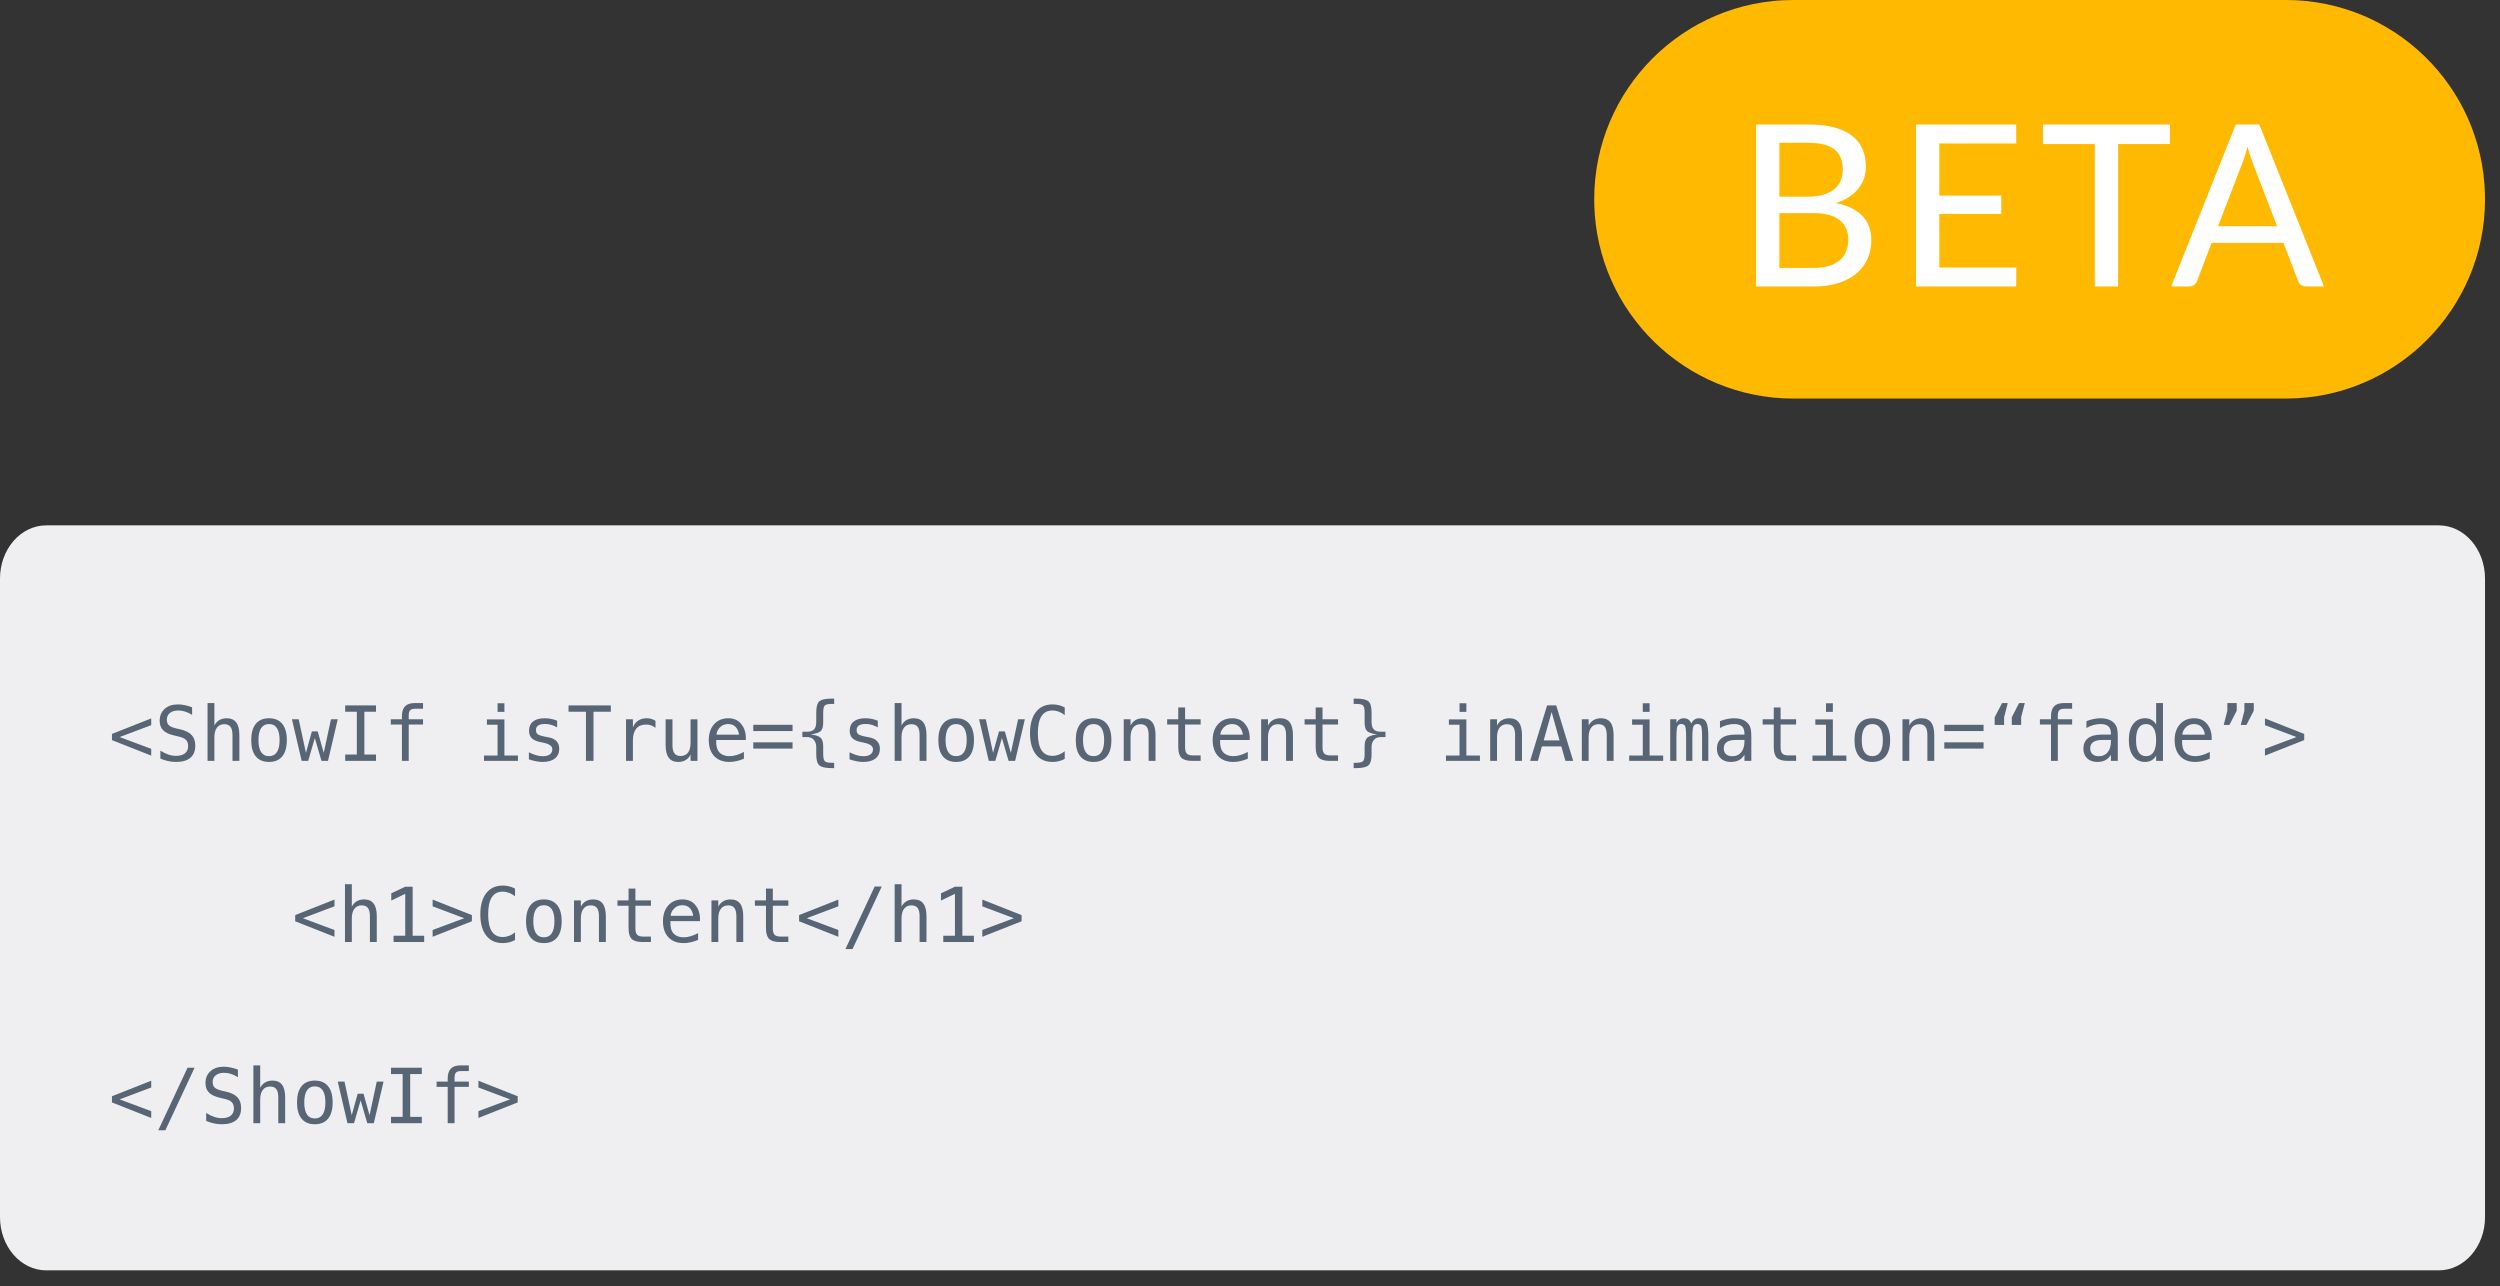 <?xml version="1.0" encoding="UTF-8"?>
<svg width="138px" height="71px" viewBox="0 0 138 71" version="1.1" xmlns="http://www.w3.org/2000/svg" xmlns:xlink="http://www.w3.org/1999/xlink">
    <rect x="0" y="0" width="138" height="71" fill="#333333" stroke="none"/>
    <title>showIf</title>
    <g id="pages" stroke="none" stroke-width="1" fill="none" fill-rule="evenodd">
        <g id="showIf" fill-rule="nonzero">
            <path d="M134.619,29 C136.029,29 137.173,30.315 137.173,31.937 L137.173,67.187 C137.173,68.809 136.029,70.124 134.619,70.124 L2.554,70.124 C1.143,70.124 0,68.809 0,67.187 L0,31.937 C0,30.315 1.143,29 2.554,29 L134.619,29 Z" id="Path" fill="#EFEFF2"></path>
            <g id="Group-5-Copy" transform="translate(88, 0)">
                <path d="M0,11 C0,4.925 4.928,0 10.991,0 L38.182,0 C44.152,0 49.011,4.763 49.169,10.702 L49.173,11 C49.173,17.075 44.244,22 38.182,22 L10.991,22 C5.02,22 0.162,17.237 0.004,11.298 L0,11 Z" id="Path" fill="#FFB900"></path>
                <path d="M8.938,15.812 L12.133,15.812 C12.635,15.812 13.082,15.75 13.475,15.626 C13.867,15.501 14.198,15.327 14.468,15.102 C14.738,14.878 14.944,14.609 15.085,14.296 C15.226,13.982 15.297,13.635 15.297,13.253 C15.297,12.705 15.131,12.259 14.801,11.917 C14.471,11.574 13.984,11.339 13.341,11.21 C13.619,11.123 13.862,11.01 14.07,10.87 C14.277,10.731 14.449,10.576 14.586,10.403 C14.724,10.231 14.826,10.044 14.895,9.843 C14.963,9.641 14.998,9.433 14.998,9.217 C14.998,8.856 14.936,8.53 14.814,8.239 C14.691,7.948 14.501,7.702 14.244,7.501 C13.987,7.3 13.658,7.145 13.26,7.037 C12.861,6.929 12.384,6.875 11.827,6.875 L8.938,6.875 L8.938,15.812 Z M10.221,11.764 L12.114,11.764 C12.757,11.764 13.237,11.895 13.553,12.157 C13.868,12.418 14.026,12.773 14.026,13.222 C14.026,13.45 13.99,13.66 13.917,13.851 C13.844,14.042 13.731,14.207 13.578,14.346 C13.424,14.485 13.227,14.594 12.986,14.673 C12.745,14.752 12.454,14.791 12.114,14.791 L10.221,14.791 L10.221,11.764 Z M10.221,10.855 L10.221,7.884 L11.827,7.884 C12.471,7.884 12.947,8.003 13.257,8.242 C13.566,8.481 13.721,8.858 13.721,9.373 C13.721,9.597 13.681,9.8 13.602,9.983 C13.524,10.166 13.404,10.321 13.244,10.45 C13.084,10.579 12.882,10.678 12.637,10.749 C12.392,10.82 12.104,10.855 11.771,10.855 L10.221,10.855 Z M23.294,6.875 L17.763,6.875 L17.763,15.812 L23.294,15.812 L23.3,14.766 L19.052,14.766 L19.052,11.808 L22.471,11.808 L22.471,10.799 L19.052,10.799 L19.052,7.921 L23.294,7.921 L23.294,6.875 Z M31.776,6.875 L24.77,6.875 L24.77,7.952 L27.635,7.952 L27.635,15.812 L28.918,15.812 L28.918,7.952 L31.776,7.952 L31.776,6.875 Z M40.284,15.812 L36.715,6.875 L35.414,6.875 L31.851,15.812 L32.848,15.812 C32.956,15.812 33.048,15.781 33.125,15.719 C33.202,15.657 33.252,15.586 33.277,15.507 L34.081,13.408 L38.048,13.408 L38.852,15.507 C38.889,15.599 38.943,15.672 39.014,15.728 C39.084,15.784 39.176,15.812 39.288,15.812 L40.284,15.812 Z M37.693,12.487 L34.436,12.487 L35.787,8.974 C35.833,8.862 35.879,8.731 35.924,8.582 L36.061,8.096 L36.061,8.096 C36.107,8.27 36.154,8.431 36.202,8.578 L36.249,8.72 L36.249,8.72 L37.693,12.487 Z" id="BETA" fill="#FFFFFF"></path>
            </g>
            <path d="M8.348,41.711 L8.348,41.336 L6.605,40.685 L8.348,40.029 L8.348,39.656 L6.18,40.513 L6.18,40.854 L8.348,41.711 Z M9.722,42.059 C10.067,42.059 10.329,41.983 10.51,41.83 C10.69,41.677 10.78,41.454 10.78,41.163 C10.78,40.916 10.715,40.72 10.583,40.577 C10.452,40.433 10.243,40.328 9.956,40.261 L9.956,40.261 L9.739,40.212 C9.535,40.164 9.396,40.104 9.321,40.033 C9.247,39.962 9.209,39.859 9.209,39.724 C9.209,39.569 9.266,39.446 9.38,39.356 C9.493,39.265 9.648,39.219 9.843,39.219 C9.972,39.219 10.099,39.24 10.226,39.281 C10.352,39.322 10.478,39.383 10.604,39.463 L10.604,39.463 L10.604,39.043 C10.46,38.989 10.324,38.949 10.194,38.923 C10.064,38.896 9.94,38.883 9.823,38.883 C9.518,38.883 9.273,38.965 9.09,39.13 C8.906,39.295 8.814,39.514 8.814,39.787 C8.814,40.006 8.878,40.18 9.006,40.31 C9.135,40.44 9.341,40.537 9.626,40.601 L9.626,40.601 L9.847,40.653 C10.046,40.696 10.185,40.759 10.265,40.839 C10.345,40.92 10.385,41.037 10.385,41.19 C10.385,41.358 10.326,41.489 10.21,41.583 C10.094,41.676 9.931,41.723 9.722,41.723 C9.58,41.723 9.439,41.7 9.299,41.653 C9.159,41.607 9.01,41.534 8.853,41.434 L8.853,41.434 L8.853,41.875 C8.999,41.936 9.145,41.983 9.289,42.013 C9.434,42.044 9.579,42.059 9.722,42.059 Z M11.834,42 L11.834,40.702 C11.834,40.468 11.882,40.289 11.977,40.164 C12.072,40.038 12.208,39.976 12.384,39.976 C12.539,39.976 12.652,40.024 12.725,40.121 C12.797,40.219 12.833,40.37 12.833,40.577 L12.833,40.577 L12.833,42 L13.213,42 L13.213,40.577 C13.213,40.265 13.155,40.032 13.039,39.878 C12.924,39.725 12.749,39.648 12.515,39.648 C12.358,39.648 12.222,39.682 12.107,39.749 C11.992,39.817 11.901,39.916 11.834,40.048 L11.834,40.048 L11.834,38.809 L11.457,38.809 L11.457,42 L11.834,42 Z M14.849,42.059 C15.169,42.059 15.413,41.957 15.581,41.751 C15.749,41.545 15.833,41.246 15.833,40.854 C15.833,40.463 15.749,40.164 15.58,39.957 C15.411,39.751 15.168,39.648 14.849,39.648 C14.531,39.648 14.287,39.751 14.119,39.957 C13.951,40.164 13.867,40.463 13.867,40.854 C13.867,41.246 13.951,41.545 14.119,41.751 C14.287,41.957 14.531,42.059 14.849,42.059 Z M14.849,41.74 C14.658,41.74 14.513,41.665 14.414,41.515 C14.316,41.365 14.267,41.145 14.267,40.854 C14.267,40.561 14.316,40.34 14.414,40.191 C14.513,40.042 14.658,39.968 14.849,39.968 C15.042,39.968 15.188,40.042 15.286,40.191 C15.384,40.34 15.434,40.561 15.434,40.854 C15.434,41.145 15.384,41.365 15.286,41.515 C15.188,41.665 15.042,41.74 14.849,41.74 Z M17.013,42 L17.378,40.741 L17.745,42 L18.106,42 L18.643,39.703 L18.27,39.703 L17.87,41.559 L17.538,40.374 L17.216,40.374 L16.888,41.559 L16.488,39.703 L16.114,39.703 L16.652,42 L17.013,42 Z M20.755,42 L20.755,41.651 L20.113,41.651 L20.113,39.287 L20.755,39.287 L20.755,38.938 L19.055,38.938 L19.055,39.287 L19.697,39.287 L19.697,41.651 L19.055,41.651 L19.055,42 L20.755,42 Z M22.562,42 L22.562,39.996 L23.352,39.996 L23.352,39.703 L22.562,39.703 L22.562,39.5 C22.562,39.359 22.588,39.261 22.641,39.206 C22.694,39.15 22.788,39.123 22.923,39.123 L22.923,39.123 L23.352,39.123 L23.352,38.809 L22.898,38.809 C22.654,38.809 22.474,38.868 22.358,38.987 C22.243,39.106 22.185,39.292 22.185,39.543 L22.185,39.543 L22.185,39.703 L21.572,39.703 L21.572,39.996 L22.185,39.996 L22.185,42 L22.562,42 Z M27.843,39.295 L27.843,38.819 L27.466,38.819 L27.466,39.295 L27.843,39.295 Z M28.591,42 L28.591,41.707 L27.843,41.707 L27.843,39.711 L26.877,39.711 L26.877,40.005 L27.466,40.005 L27.466,41.707 L26.717,41.707 L26.717,42 L28.591,42 Z M29.955,42.059 C30.242,42.059 30.467,41.996 30.628,41.868 C30.789,41.74 30.87,41.562 30.87,41.336 C30.87,41.165 30.822,41.026 30.725,40.919 C30.629,40.813 30.487,40.742 30.3,40.706 L30.3,40.706 L30.148,40.677 C29.898,40.629 29.741,40.58 29.678,40.53 C29.615,40.479 29.584,40.402 29.584,40.3 C29.584,40.186 29.626,40.102 29.71,40.047 C29.794,39.991 29.922,39.964 30.093,39.964 C30.206,39.964 30.317,39.979 30.427,40.011 C30.536,40.042 30.645,40.089 30.753,40.152 L30.753,40.152 L30.753,39.783 C30.644,39.738 30.532,39.704 30.419,39.682 C30.305,39.659 30.187,39.648 30.064,39.648 C29.788,39.648 29.575,39.708 29.426,39.827 C29.277,39.947 29.203,40.117 29.203,40.337 C29.203,40.51 29.252,40.648 29.352,40.748 C29.452,40.848 29.611,40.92 29.828,40.962 L29.828,40.962 L29.97,40.991 L29.986,40.995 C30.321,41.062 30.488,41.183 30.488,41.358 C30.488,41.48 30.443,41.574 30.351,41.642 C30.259,41.71 30.13,41.744 29.963,41.744 C29.849,41.744 29.727,41.726 29.598,41.689 C29.47,41.653 29.335,41.599 29.194,41.526 L29.194,41.526 L29.194,41.916 C29.339,41.964 29.474,42 29.598,42.024 C29.723,42.048 29.842,42.059 29.955,42.059 Z M32.761,42 L32.761,39.287 L33.718,39.287 L33.718,38.938 L31.383,38.938 L31.383,39.287 L32.344,39.287 L32.344,42 L32.761,42 Z M34.937,42 L34.937,40.858 C34.937,40.579 34.999,40.366 35.123,40.218 C35.248,40.07 35.427,39.996 35.663,39.996 C35.762,39.996 35.854,40.011 35.937,40.039 C36.021,40.068 36.103,40.114 36.183,40.177 L36.183,40.177 L36.183,39.791 C36.11,39.742 36.032,39.706 35.952,39.683 C35.871,39.659 35.784,39.648 35.691,39.648 C35.512,39.648 35.357,39.691 35.227,39.778 C35.096,39.865 34.999,39.99 34.937,40.152 L34.937,40.152 L34.937,39.703 L34.557,39.703 L34.557,42 L34.937,42 Z M37.441,42.059 C37.595,42.059 37.73,42.025 37.846,41.957 C37.961,41.889 38.052,41.788 38.119,41.655 L38.119,41.655 L38.119,42 L38.499,42 L38.499,39.707 L38.119,39.707 L38.119,41.005 C38.119,41.239 38.072,41.419 37.978,41.544 C37.883,41.669 37.747,41.731 37.57,41.731 C37.417,41.731 37.303,41.683 37.23,41.586 C37.157,41.489 37.121,41.337 37.121,41.13 L37.121,41.13 L37.121,39.707 L36.743,39.707 L36.743,41.13 C36.743,41.442 36.801,41.675 36.916,41.829 C37.03,41.983 37.205,42.059 37.441,42.059 Z M40.262,42.059 C40.387,42.059 40.516,42.045 40.649,42.015 C40.782,41.986 40.921,41.942 41.064,41.883 L41.064,41.883 L41.064,41.508 C40.915,41.586 40.775,41.644 40.644,41.682 C40.513,41.72 40.387,41.74 40.267,41.74 C40.029,41.74 39.844,41.671 39.714,41.534 C39.583,41.398 39.523,41.173 39.534,40.86 L39.534,40.847 L41.169,40.847 L41.169,40.663 C41.158,40.383 41.068,40.143 40.899,39.945 C40.73,39.747 40.5,39.648 40.207,39.648 C39.879,39.648 39.616,39.757 39.42,39.976 C39.223,40.195 39.124,40.487 39.124,40.854 C39.124,41.23 39.225,41.525 39.426,41.739 C39.627,41.952 39.906,42.059 40.262,42.059 Z M39.549,40.554 C39.56,40.404 39.624,40.268 39.742,40.148 C39.859,40.028 40.009,39.968 40.191,39.968 C40.377,39.968 40.519,40.025 40.618,40.141 C40.717,40.256 40.775,40.394 40.792,40.552 L40.792,40.552 L39.549,40.554 Z M43.749,40.355 L43.749,40.009 L41.581,40.009 L41.581,40.355 L43.749,40.355 Z M43.749,41.321 L43.749,40.975 L41.581,40.975 L41.581,41.321 L43.749,41.321 Z M46.046,42.4 L46.046,42.105 L45.902,42.105 C45.711,42.105 45.586,42.075 45.528,42.016 C45.47,41.958 45.441,41.83 45.441,41.635 L45.441,41.635 L45.441,41.206 C45.441,40.973 45.391,40.811 45.293,40.721 C45.195,40.632 45.013,40.571 44.747,40.54 C45.021,40.503 45.205,40.443 45.299,40.36 C45.393,40.278 45.441,40.116 45.441,39.875 L45.441,39.875 L45.441,39.326 C45.441,39.132 45.47,39.005 45.528,38.945 C45.586,38.886 45.711,38.856 45.902,38.856 L45.902,38.856 L46.046,38.856 L46.046,38.563 L45.914,38.563 C45.574,38.563 45.346,38.613 45.23,38.714 C45.115,38.814 45.057,39.015 45.057,39.318 L45.057,39.318 L45.057,39.851 C45.057,40.029 45.019,40.163 44.943,40.255 C44.867,40.346 44.733,40.392 44.54,40.392 L44.54,40.392 L44.29,40.392 L44.29,40.685 L44.54,40.685 C44.717,40.685 44.847,40.739 44.931,40.847 C45.015,40.955 45.057,41.084 45.057,41.233 L45.057,41.233 L45.057,41.643 C45.057,41.945 45.115,42.147 45.23,42.248 C45.346,42.349 45.574,42.4 45.914,42.4 L45.914,42.4 L46.046,42.4 Z M47.655,42.059 C47.943,42.059 48.167,41.996 48.328,41.868 C48.489,41.74 48.57,41.562 48.57,41.336 C48.57,41.165 48.522,41.026 48.426,40.919 C48.329,40.813 48.187,40.742 48,40.706 L48,40.706 L47.848,40.677 C47.598,40.629 47.442,40.58 47.379,40.53 C47.316,40.479 47.284,40.402 47.284,40.3 C47.284,40.186 47.326,40.102 47.41,40.047 C47.494,39.991 47.622,39.964 47.793,39.964 C47.906,39.964 48.018,39.979 48.127,40.011 C48.237,40.042 48.345,40.089 48.453,40.152 L48.453,40.152 L48.453,39.783 C48.344,39.738 48.232,39.704 48.119,39.682 C48.005,39.659 47.887,39.648 47.764,39.648 C47.488,39.648 47.275,39.708 47.126,39.827 C46.977,39.947 46.903,40.117 46.903,40.337 C46.903,40.51 46.953,40.648 47.053,40.748 C47.152,40.848 47.311,40.92 47.528,40.962 L47.528,40.962 L47.67,40.991 L47.686,40.995 C48.021,41.062 48.189,41.183 48.189,41.358 C48.189,41.48 48.143,41.574 48.051,41.642 C47.96,41.71 47.83,41.744 47.664,41.744 C47.549,41.744 47.427,41.726 47.299,41.689 C47.17,41.653 47.035,41.599 46.895,41.526 L46.895,41.526 L46.895,41.916 C47.04,41.964 47.174,42 47.299,42.024 C47.423,42.048 47.542,42.059 47.655,42.059 Z M49.764,42 L49.764,40.702 C49.764,40.468 49.811,40.289 49.906,40.164 C50.001,40.038 50.137,39.976 50.313,39.976 C50.468,39.976 50.581,40.024 50.654,40.121 C50.726,40.219 50.762,40.37 50.762,40.577 L50.762,40.577 L50.762,42 L51.142,42 L51.142,40.577 C51.142,40.265 51.084,40.032 50.969,39.878 C50.853,39.725 50.678,39.648 50.445,39.648 C50.287,39.648 50.151,39.682 50.036,39.749 C49.922,39.817 49.831,39.916 49.764,40.048 L49.764,40.048 L49.764,38.809 L49.386,38.809 L49.386,42 L49.764,42 Z M52.778,42.059 C53.098,42.059 53.342,41.957 53.51,41.751 C53.679,41.545 53.763,41.246 53.763,40.854 C53.763,40.463 53.678,40.164 53.509,39.957 C53.341,39.751 53.097,39.648 52.778,39.648 C52.46,39.648 52.216,39.751 52.048,39.957 C51.88,40.164 51.796,40.463 51.796,40.854 C51.796,41.246 51.88,41.545 52.048,41.751 C52.216,41.957 52.46,42.059 52.778,42.059 Z M52.778,41.74 C52.587,41.74 52.442,41.665 52.344,41.515 C52.245,41.365 52.196,41.145 52.196,40.854 C52.196,40.561 52.245,40.34 52.344,40.191 C52.442,40.042 52.587,39.968 52.778,39.968 C52.971,39.968 53.117,40.042 53.215,40.191 C53.314,40.34 53.363,40.561 53.363,40.854 C53.363,41.145 53.314,41.365 53.215,41.515 C53.117,41.665 52.971,41.74 52.778,41.74 Z M54.942,42 L55.307,40.741 L55.674,42 L56.035,42 L56.572,39.703 L56.199,39.703 L55.799,41.559 L55.467,40.374 L55.145,40.374 L54.817,41.559 L54.417,39.703 L54.044,39.703 L54.581,42 L54.942,42 Z M58.096,42.059 C58.22,42.059 58.338,42.045 58.449,42.017 C58.559,41.989 58.667,41.947 58.773,41.891 L58.773,41.891 L58.773,41.467 C58.673,41.55 58.565,41.614 58.45,41.658 C58.334,41.701 58.216,41.723 58.096,41.723 C57.827,41.723 57.625,41.619 57.491,41.411 C57.357,41.204 57.29,40.891 57.29,40.472 C57.29,40.052 57.357,39.739 57.491,39.531 C57.625,39.323 57.827,39.219 58.096,39.219 C58.214,39.219 58.33,39.241 58.447,39.285 C58.563,39.329 58.672,39.392 58.773,39.475 L58.773,39.475 L58.773,39.051 C58.667,38.995 58.559,38.953 58.449,38.925 C58.338,38.897 58.22,38.883 58.096,38.883 C57.706,38.883 57.402,39.023 57.184,39.302 C56.966,39.582 56.857,39.972 56.857,40.472 C56.857,40.975 56.966,41.366 57.182,41.643 C57.399,41.921 57.704,42.059 58.096,42.059 Z M60.364,42.059 C60.684,42.059 60.928,41.957 61.096,41.751 C61.264,41.545 61.349,41.246 61.349,40.854 C61.349,40.463 61.264,40.164 61.095,39.957 C60.926,39.751 60.683,39.648 60.364,39.648 C60.046,39.648 59.802,39.751 59.634,39.957 C59.466,40.164 59.382,40.463 59.382,40.854 C59.382,41.246 59.466,41.545 59.634,41.751 C59.802,41.957 60.046,42.059 60.364,42.059 Z M60.364,41.74 C60.173,41.74 60.028,41.665 59.929,41.515 C59.831,41.365 59.782,41.145 59.782,40.854 C59.782,40.561 59.831,40.34 59.929,40.191 C60.028,40.042 60.173,39.968 60.364,39.968 C60.557,39.968 60.703,40.042 60.801,40.191 C60.899,40.34 60.949,40.561 60.949,40.854 C60.949,41.145 60.899,41.365 60.801,41.515 C60.703,41.665 60.557,41.74 60.364,41.74 Z M62.407,42 L62.407,40.702 C62.407,40.468 62.454,40.289 62.549,40.164 C62.644,40.038 62.78,39.976 62.956,39.976 C63.111,39.976 63.224,40.024 63.297,40.121 C63.369,40.219 63.405,40.37 63.405,40.577 L63.405,40.577 L63.405,42 L63.785,42 L63.785,40.577 C63.785,40.265 63.727,40.032 63.612,39.878 C63.496,39.725 63.321,39.648 63.088,39.648 C62.93,39.648 62.794,39.682 62.679,39.749 C62.565,39.817 62.474,39.916 62.407,40.048 L62.407,40.048 L62.407,39.703 L62.029,39.703 L62.029,42 L62.407,42 Z M66.275,42 L66.275,41.699 L65.85,41.699 C65.69,41.699 65.578,41.665 65.514,41.598 C65.449,41.531 65.417,41.413 65.417,41.243 L65.417,41.243 L65.417,39.996 L66.275,39.996 L66.275,39.703 L65.417,39.703 L65.417,39.051 L65.04,39.051 L65.04,39.703 L64.427,39.703 L64.427,39.996 L65.04,39.996 L65.04,41.243 C65.04,41.521 65.098,41.716 65.214,41.83 C65.33,41.943 65.53,42 65.813,42 L65.813,42 L66.275,42 Z M68.077,42.059 C68.202,42.059 68.33,42.045 68.464,42.015 C68.597,41.986 68.735,41.942 68.879,41.883 L68.879,41.883 L68.879,41.508 C68.73,41.586 68.59,41.644 68.459,41.682 C68.327,41.72 68.202,41.74 68.081,41.74 C67.843,41.74 67.659,41.671 67.529,41.534 C67.398,41.398 67.338,41.173 67.349,40.86 L67.349,40.847 L68.984,40.847 L68.984,40.663 C68.973,40.383 68.883,40.143 68.714,39.945 C68.545,39.747 68.314,39.648 68.022,39.648 C67.694,39.648 67.431,39.757 67.234,39.976 C67.037,40.195 66.939,40.487 66.939,40.854 C66.939,41.23 67.039,41.525 67.24,41.739 C67.441,41.952 67.72,42.059 68.077,42.059 Z M67.363,40.554 C67.374,40.404 67.439,40.268 67.556,40.148 C67.674,40.028 67.824,39.968 68.005,39.968 C68.191,39.968 68.334,40.025 68.433,40.141 C68.532,40.256 68.59,40.394 68.606,40.552 L68.606,40.552 L67.363,40.554 Z M69.993,42 L69.993,40.702 C69.993,40.468 70.04,40.289 70.135,40.164 C70.23,40.038 70.366,39.976 70.542,39.976 C70.697,39.976 70.81,40.024 70.883,40.121 C70.955,40.219 70.991,40.37 70.991,40.577 L70.991,40.577 L70.991,42 L71.371,42 L71.371,40.577 C71.371,40.265 71.313,40.032 71.197,39.878 C71.082,39.725 70.907,39.648 70.673,39.648 C70.516,39.648 70.38,39.682 70.265,39.749 C70.15,39.817 70.06,39.916 69.993,40.048 L69.993,40.048 L69.993,39.703 L69.615,39.703 L69.615,42 L69.993,42 Z M73.86,42 L73.86,41.699 L73.436,41.699 C73.276,41.699 73.164,41.665 73.1,41.598 C73.035,41.531 73.003,41.413 73.003,41.243 L73.003,41.243 L73.003,39.996 L73.86,39.996 L73.86,39.703 L73.003,39.703 L73.003,39.051 L72.626,39.051 L72.626,39.703 L72.013,39.703 L72.013,39.996 L72.626,39.996 L72.626,41.243 C72.626,41.521 72.684,41.716 72.8,41.83 C72.916,41.943 73.116,42 73.399,42 L73.399,42 L73.86,42 Z M74.853,42.4 C75.193,42.4 75.421,42.349 75.537,42.248 C75.652,42.147 75.71,41.945 75.71,41.643 L75.71,41.643 L75.71,41.233 C75.71,41.084 75.752,40.955 75.836,40.847 C75.92,40.739 76.051,40.685 76.227,40.685 L76.227,40.685 L76.477,40.685 L76.477,40.392 L76.227,40.392 C76.034,40.392 75.9,40.346 75.824,40.255 C75.748,40.163 75.71,40.029 75.71,39.851 L75.71,39.851 L75.71,39.318 C75.71,39.015 75.652,38.814 75.537,38.714 C75.421,38.613 75.193,38.563 74.853,38.563 L74.853,38.563 L74.722,38.563 L74.722,38.856 L74.865,38.856 C75.057,38.856 75.181,38.886 75.24,38.945 C75.298,39.005 75.327,39.132 75.327,39.326 L75.327,39.326 L75.327,39.875 C75.327,40.116 75.374,40.278 75.468,40.36 C75.562,40.443 75.746,40.503 76.02,40.54 C75.755,40.571 75.573,40.632 75.474,40.721 C75.376,40.811 75.327,40.973 75.327,41.206 L75.327,41.206 L75.327,41.635 C75.327,41.83 75.298,41.958 75.24,42.016 C75.181,42.075 75.057,42.105 74.865,42.105 L74.865,42.105 L74.722,42.105 L74.722,42.4 L74.853,42.4 Z M80.944,39.295 L80.944,38.819 L80.566,38.819 L80.566,39.295 L80.944,39.295 Z M81.692,42 L81.692,41.707 L80.944,41.707 L80.944,39.711 L79.978,39.711 L79.978,40.005 L80.566,40.005 L80.566,41.707 L79.818,41.707 L79.818,42 L81.692,42 Z M82.636,42 L82.636,40.702 C82.636,40.468 82.683,40.289 82.778,40.164 C82.873,40.038 83.009,39.976 83.185,39.976 C83.34,39.976 83.453,40.024 83.526,40.121 C83.598,40.219 83.634,40.37 83.634,40.577 L83.634,40.577 L83.634,42 L84.014,42 L84.014,40.577 C84.014,40.265 83.956,40.032 83.84,39.878 C83.725,39.725 83.55,39.648 83.317,39.648 C83.159,39.648 83.023,39.682 82.908,39.749 C82.794,39.817 82.703,39.916 82.636,40.048 L82.636,40.048 L82.636,39.703 L82.258,39.703 L82.258,42 L82.636,42 Z M84.892,42 L85.113,41.202 L86.186,41.202 L86.411,42 L86.84,42 L85.903,38.938 L85.4,38.938 L84.463,42 L84.892,42 Z M86.087,40.87 L85.213,40.87 L85.65,39.303 L86.087,40.87 Z M87.693,42 L87.693,40.702 C87.693,40.468 87.74,40.289 87.835,40.164 C87.93,40.038 88.066,39.976 88.242,39.976 C88.397,39.976 88.51,40.024 88.583,40.121 C88.655,40.219 88.692,40.37 88.692,40.577 L88.692,40.577 L88.692,42 L89.071,42 L89.071,40.577 C89.071,40.265 89.013,40.032 88.898,39.878 C88.782,39.725 88.608,39.648 88.374,39.648 C88.217,39.648 88.08,39.682 87.966,39.749 C87.851,39.817 87.76,39.916 87.693,40.048 L87.693,40.048 L87.693,39.703 L87.316,39.703 L87.316,42 L87.693,42 Z M91.058,39.295 L91.058,38.819 L90.681,38.819 L90.681,39.295 L91.058,39.295 Z M91.807,42 L91.807,41.707 L91.058,41.707 L91.058,39.711 L90.092,39.711 L90.092,40.005 L90.681,40.005 L90.681,41.707 L89.932,41.707 L89.932,42 L91.807,42 Z M92.539,42 L92.539,40.685 C92.539,40.372 92.558,40.174 92.597,40.09 C92.636,40.006 92.706,39.964 92.805,39.964 C92.907,39.964 92.977,40.002 93.016,40.078 C93.055,40.155 93.074,40.357 93.074,40.685 L93.074,40.685 L93.074,42 L93.419,42 L93.419,40.685 C93.419,40.372 93.439,40.174 93.479,40.09 C93.519,40.006 93.594,39.964 93.704,39.964 C93.799,39.964 93.865,40.003 93.902,40.081 C93.938,40.16 93.956,40.361 93.956,40.685 L93.956,40.685 L93.956,42 L94.3,42 L94.3,40.669 C94.3,40.274 94.263,40.005 94.187,39.862 C94.111,39.719 93.981,39.648 93.796,39.648 C93.695,39.648 93.608,39.671 93.537,39.719 C93.465,39.766 93.406,39.838 93.359,39.937 C93.321,39.84 93.267,39.767 93.198,39.72 C93.129,39.672 93.043,39.648 92.939,39.648 C92.853,39.648 92.776,39.669 92.708,39.712 C92.64,39.755 92.584,39.818 92.539,39.9 L92.539,39.9 L92.539,39.703 L92.196,39.703 L92.196,42 L92.539,42 Z M95.543,42.059 C95.718,42.059 95.867,42.027 95.989,41.962 C96.112,41.897 96.213,41.796 96.294,41.66 L96.294,41.66 L96.294,42 L96.673,42 L96.673,40.69 C96.673,40.489 96.662,40.338 96.64,40.237 C96.619,40.137 96.582,40.052 96.53,39.984 C96.446,39.872 96.337,39.788 96.203,39.732 C96.068,39.676 95.906,39.648 95.716,39.648 C95.595,39.648 95.471,39.661 95.343,39.688 C95.215,39.714 95.082,39.754 94.942,39.808 L94.942,39.808 L94.942,40.185 C95.067,40.114 95.195,40.06 95.326,40.023 C95.457,39.986 95.587,39.968 95.716,39.968 C95.917,39.968 96.063,40.009 96.154,40.092 C96.246,40.174 96.292,40.307 96.294,40.491 L96.294,40.491 L96.294,40.55 L95.787,40.55 C95.455,40.55 95.203,40.616 95.032,40.749 C94.86,40.882 94.774,41.076 94.774,41.331 C94.774,41.553 94.844,41.73 94.983,41.862 C95.123,41.994 95.309,42.059 95.543,42.059 Z M95.623,41.744 C95.476,41.744 95.36,41.705 95.277,41.629 C95.193,41.552 95.152,41.445 95.152,41.307 C95.152,41.154 95.207,41.039 95.319,40.961 C95.43,40.884 95.596,40.845 95.816,40.845 L95.816,40.845 L96.294,40.845 L96.294,40.929 C96.292,41.184 96.232,41.383 96.113,41.527 C95.994,41.672 95.831,41.744 95.623,41.744 Z M99.146,42 L99.146,41.699 L98.722,41.699 C98.562,41.699 98.45,41.665 98.386,41.598 C98.321,41.531 98.289,41.413 98.289,41.243 L98.289,41.243 L98.289,39.996 L99.146,39.996 L99.146,39.703 L98.289,39.703 L98.289,39.051 L97.912,39.051 L97.912,39.703 L97.299,39.703 L97.299,39.996 L97.912,39.996 L97.912,41.243 C97.912,41.521 97.97,41.716 98.086,41.83 C98.202,41.943 98.402,42 98.685,42 L98.685,42 L99.146,42 Z M101.173,39.295 L101.173,38.819 L100.795,38.819 L100.795,39.295 L101.173,39.295 Z M101.921,42 L101.921,41.707 L101.173,41.707 L101.173,39.711 L100.207,39.711 L100.207,40.005 L100.795,40.005 L100.795,41.707 L100.047,41.707 L100.047,42 L101.921,42 Z M103.351,42.059 C103.671,42.059 103.915,41.957 104.083,41.751 C104.251,41.545 104.335,41.246 104.335,40.854 C104.335,40.463 104.251,40.164 104.082,39.957 C103.913,39.751 103.669,39.648 103.351,39.648 C103.032,39.648 102.789,39.751 102.621,39.957 C102.452,40.164 102.368,40.463 102.368,40.854 C102.368,41.246 102.452,41.545 102.621,41.751 C102.789,41.957 103.032,42.059 103.351,42.059 Z M103.351,41.74 C103.159,41.74 103.014,41.665 102.916,41.515 C102.817,41.365 102.768,41.145 102.768,40.854 C102.768,40.561 102.817,40.34 102.916,40.191 C103.014,40.042 103.159,39.968 103.351,39.968 C103.543,39.968 103.689,40.042 103.787,40.191 C103.886,40.34 103.935,40.561 103.935,40.854 C103.935,41.145 103.886,41.365 103.787,41.515 C103.689,41.665 103.543,41.74 103.351,41.74 Z M105.393,42 L105.393,40.702 C105.393,40.468 105.441,40.289 105.536,40.164 C105.631,40.038 105.766,39.976 105.943,39.976 C106.097,39.976 106.211,40.024 106.283,40.121 C106.356,40.219 106.392,40.37 106.392,40.577 L106.392,40.577 L106.392,42 L106.771,42 L106.771,40.577 C106.771,40.265 106.714,40.032 106.598,39.878 C106.482,39.725 106.308,39.648 106.074,39.648 C105.917,39.648 105.781,39.682 105.666,39.749 C105.551,39.817 105.46,39.916 105.393,40.048 L105.393,40.048 L105.393,39.703 L105.016,39.703 L105.016,42 L105.393,42 Z M109.493,40.355 L109.493,40.009 L107.325,40.009 L107.325,40.355 L109.493,40.355 Z M109.493,41.321 L109.493,40.975 L107.325,40.975 L107.325,41.321 L109.493,41.321 Z M111.568,40.017 L111.568,39.592 L111.769,38.809 L111.453,38.809 L111.051,39.592 L111.051,40.017 L111.568,40.017 Z M110.627,40.017 L110.627,39.592 L110.828,38.809 L110.514,38.809 L110.106,39.592 L110.106,40.017 L110.627,40.017 Z M113.592,42 L113.592,39.996 L114.382,39.996 L114.382,39.703 L113.592,39.703 L113.592,39.5 C113.592,39.359 113.619,39.261 113.671,39.206 C113.724,39.15 113.818,39.123 113.953,39.123 L113.953,39.123 L114.382,39.123 L114.382,38.809 L113.929,38.809 C113.684,38.809 113.504,38.868 113.388,38.987 C113.273,39.106 113.215,39.292 113.215,39.543 L113.215,39.543 L113.215,39.703 L112.602,39.703 L112.602,39.996 L113.215,39.996 L113.215,42 L113.592,42 Z M115.772,42.059 C115.947,42.059 116.096,42.027 116.218,41.962 C116.341,41.897 116.442,41.796 116.523,41.66 L116.523,41.66 L116.523,42 L116.902,42 L116.902,40.69 C116.902,40.489 116.891,40.338 116.869,40.237 C116.847,40.137 116.811,40.052 116.759,39.984 C116.675,39.872 116.566,39.788 116.431,39.732 C116.297,39.676 116.134,39.648 115.944,39.648 C115.824,39.648 115.7,39.661 115.572,39.688 C115.444,39.714 115.311,39.754 115.171,39.808 L115.171,39.808 L115.171,40.185 C115.296,40.114 115.424,40.06 115.555,40.023 C115.686,39.986 115.816,39.968 115.944,39.968 C116.145,39.968 116.292,40.009 116.383,40.092 C116.475,40.174 116.521,40.307 116.523,40.491 L116.523,40.491 L116.523,40.55 L116.016,40.55 C115.684,40.55 115.432,40.616 115.26,40.749 C115.089,40.882 115.003,41.076 115.003,41.331 C115.003,41.553 115.073,41.73 115.212,41.862 C115.352,41.994 115.538,42.059 115.772,42.059 Z M115.852,41.744 C115.704,41.744 115.589,41.705 115.506,41.629 C115.422,41.552 115.38,41.445 115.38,41.307 C115.38,41.154 115.436,41.039 115.548,40.961 C115.659,40.884 115.825,40.845 116.045,40.845 L116.045,40.845 L116.523,40.845 L116.523,40.929 C116.521,41.184 116.461,41.383 116.342,41.527 C116.223,41.672 116.06,41.744 115.852,41.744 Z M118.405,42.059 C118.542,42.059 118.663,42.03 118.767,41.97 C118.872,41.911 118.956,41.824 119.019,41.711 L119.019,41.711 L119.019,42 L119.396,42 L119.396,38.809 L119.019,38.809 L119.019,39.996 C118.958,39.883 118.876,39.796 118.77,39.737 C118.665,39.677 118.543,39.648 118.405,39.648 C118.129,39.648 117.911,39.754 117.751,39.967 C117.591,40.179 117.511,40.472 117.511,40.845 C117.511,41.224 117.591,41.521 117.75,41.736 C117.909,41.952 118.128,42.059 118.405,42.059 Z M118.461,41.74 C118.279,41.74 118.142,41.665 118.049,41.516 C117.956,41.367 117.909,41.146 117.909,40.854 C117.909,40.561 117.956,40.34 118.049,40.191 C118.142,40.042 118.279,39.968 118.461,39.968 C118.643,39.968 118.781,40.043 118.876,40.192 C118.971,40.342 119.019,40.562 119.019,40.854 C119.019,41.143 118.971,41.364 118.876,41.514 C118.781,41.664 118.643,41.74 118.461,41.74 Z M121.178,42.059 C121.302,42.059 121.431,42.045 121.565,42.015 C121.698,41.986 121.836,41.942 121.98,41.883 L121.98,41.883 L121.98,41.508 C121.831,41.586 121.691,41.644 121.559,41.682 C121.428,41.72 121.302,41.74 121.182,41.74 C120.944,41.74 120.76,41.671 120.629,41.534 C120.499,41.398 120.439,41.173 120.45,40.86 L120.45,40.847 L122.084,40.847 L122.084,40.663 C122.074,40.383 121.984,40.143 121.815,39.945 C121.646,39.747 121.415,39.648 121.123,39.648 C120.795,39.648 120.532,39.757 120.335,39.976 C120.138,40.195 120.04,40.487 120.04,40.854 C120.04,41.23 120.14,41.525 120.341,41.739 C120.542,41.952 120.821,42.059 121.178,42.059 Z M120.464,40.554 C120.475,40.404 120.54,40.268 120.657,40.148 C120.775,40.028 120.924,39.968 121.106,39.968 C121.292,39.968 121.435,40.025 121.534,40.141 C121.633,40.256 121.691,40.394 121.707,40.552 L121.707,40.552 L120.464,40.554 Z M124.004,40.017 L124.408,39.231 L124.408,38.809 L123.891,38.809 L123.891,39.231 L123.69,40.017 L124.004,40.017 Z M123.065,40.017 L123.467,39.231 L123.467,38.809 L122.95,38.809 L122.95,39.231 L122.749,40.017 L123.065,40.017 Z M125.025,41.711 L127.193,40.854 L127.193,40.513 L125.025,39.656 L125.025,40.029 L126.768,40.685 L125.025,41.336 L125.025,41.711 Z M18.463,51.711 L18.463,51.336 L16.719,50.685 L18.463,50.029 L18.463,49.656 L16.295,50.513 L16.295,50.854 L18.463,51.711 Z M19.42,52 L19.42,50.702 C19.42,50.468 19.468,50.289 19.563,50.164 C19.658,50.038 19.794,49.976 19.97,49.976 C20.124,49.976 20.238,50.024 20.31,50.121 C20.383,50.219 20.419,50.37 20.419,50.577 L20.419,50.577 L20.419,52 L20.798,52 L20.798,50.577 C20.798,50.265 20.741,50.032 20.625,49.878 C20.51,49.725 20.335,49.648 20.101,49.648 C19.944,49.648 19.808,49.682 19.693,49.749 C19.578,49.817 19.487,49.916 19.42,50.048 L19.42,50.048 L19.42,48.809 L19.043,48.809 L19.043,52 L19.42,52 Z M23.415,52 L23.415,51.653 L22.779,51.653 L22.779,48.948 L22.365,48.948 L21.598,49.313 L21.598,49.711 L22.369,49.34 L22.369,51.653 L21.725,51.653 L21.725,52 L23.415,52 Z M23.881,51.711 L26.048,50.854 L26.048,50.513 L23.881,49.656 L23.881,50.029 L25.624,50.685 L23.881,51.336 L23.881,51.711 Z M27.753,52.059 C27.877,52.059 27.995,52.045 28.105,52.017 C28.216,51.989 28.324,51.947 28.429,51.891 L28.429,51.891 L28.429,51.467 C28.33,51.55 28.222,51.614 28.106,51.658 C27.991,51.701 27.873,51.723 27.753,51.723 C27.483,51.723 27.282,51.619 27.148,51.411 C27.014,51.204 26.947,50.891 26.947,50.472 C26.947,50.052 27.014,49.739 27.148,49.531 C27.282,49.323 27.483,49.219 27.753,49.219 C27.87,49.219 27.987,49.241 28.103,49.285 C28.22,49.329 28.328,49.392 28.429,49.475 L28.429,49.475 L28.429,49.051 C28.324,48.995 28.216,48.953 28.105,48.925 C27.995,48.897 27.877,48.883 27.753,48.883 C27.363,48.883 27.059,49.023 26.841,49.302 C26.623,49.582 26.514,49.972 26.514,50.472 C26.514,50.975 26.622,51.366 26.839,51.643 C27.056,51.921 27.36,52.059 27.753,52.059 Z M30.021,52.059 C30.341,52.059 30.585,51.957 30.753,51.751 C30.921,51.545 31.005,51.246 31.005,50.854 C31.005,50.463 30.921,50.164 30.752,49.957 C30.583,49.751 30.339,49.648 30.021,49.648 C29.702,49.648 29.459,49.751 29.291,49.957 C29.123,50.164 29.038,50.463 29.038,50.854 C29.038,51.246 29.123,51.545 29.291,51.751 C29.459,51.957 29.702,52.059 30.021,52.059 Z M30.021,51.74 C29.829,51.74 29.684,51.665 29.586,51.515 C29.488,51.365 29.438,51.145 29.438,50.854 C29.438,50.561 29.488,50.34 29.586,50.191 C29.684,50.042 29.829,49.968 30.021,49.968 C30.214,49.968 30.359,50.042 30.458,50.191 C30.556,50.34 30.605,50.561 30.605,50.854 C30.605,51.145 30.556,51.365 30.458,51.515 C30.359,51.665 30.214,51.74 30.021,51.74 Z M32.063,52 L32.063,50.702 C32.063,50.468 32.111,50.289 32.206,50.164 C32.301,50.038 32.437,49.976 32.613,49.976 C32.767,49.976 32.881,50.024 32.953,50.121 C33.026,50.219 33.062,50.37 33.062,50.577 L33.062,50.577 L33.062,52 L33.442,52 L33.442,50.577 C33.442,50.265 33.384,50.032 33.268,49.878 C33.153,49.725 32.978,49.648 32.744,49.648 C32.587,49.648 32.451,49.682 32.336,49.749 C32.221,49.817 32.13,49.916 32.063,50.048 L32.063,50.048 L32.063,49.703 L31.686,49.703 L31.686,52 L32.063,52 Z M35.931,52 L35.931,51.699 L35.507,51.699 C35.347,51.699 35.235,51.665 35.17,51.598 C35.106,51.531 35.074,51.413 35.074,51.243 L35.074,51.243 L35.074,49.996 L35.931,49.996 L35.931,49.703 L35.074,49.703 L35.074,49.051 L34.697,49.051 L34.697,49.703 L34.083,49.703 L34.083,49.996 L34.697,49.996 L34.697,51.243 C34.697,51.521 34.755,51.716 34.871,51.83 C34.987,51.943 35.187,52 35.47,52 L35.47,52 L35.931,52 Z M37.734,52.059 C37.858,52.059 37.987,52.045 38.12,52.015 C38.254,51.986 38.392,51.942 38.536,51.883 L38.536,51.883 L38.536,51.508 C38.387,51.586 38.246,51.644 38.115,51.682 C37.984,51.72 37.858,51.74 37.738,51.74 C37.5,51.74 37.316,51.671 37.185,51.534 C37.055,51.398 36.995,51.173 37.006,50.86 L37.006,50.86 L37.006,50.847 L38.64,50.847 L38.64,50.663 C38.629,50.383 38.539,50.143 38.371,49.945 C38.202,49.747 37.971,49.648 37.678,49.648 C37.35,49.648 37.088,49.757 36.891,49.976 C36.694,50.195 36.596,50.487 36.596,50.854 C36.596,51.23 36.696,51.525 36.897,51.739 C37.098,51.952 37.377,52.059 37.734,52.059 Z M37.02,50.554 C37.031,50.404 37.095,50.268 37.213,50.148 C37.33,50.028 37.48,49.968 37.662,49.968 C37.848,49.968 37.99,50.025 38.09,50.141 C38.189,50.256 38.246,50.394 38.263,50.552 L38.263,50.552 L37.02,50.554 Z M39.649,52 L39.649,50.702 C39.649,50.468 39.697,50.289 39.792,50.164 C39.887,50.038 40.022,49.976 40.199,49.976 C40.353,49.976 40.467,50.024 40.539,50.121 C40.612,50.219 40.648,50.37 40.648,50.577 L40.648,50.577 L40.648,52 L41.027,52 L41.027,50.577 C41.027,50.265 40.97,50.032 40.854,49.878 C40.739,49.725 40.564,49.648 40.33,49.648 C40.173,49.648 40.037,49.682 39.922,49.749 C39.807,49.817 39.716,49.916 39.649,50.048 L39.649,50.048 L39.649,49.703 L39.272,49.703 L39.272,52 L39.649,52 Z M43.517,52 L43.517,51.699 L43.092,51.699 C42.933,51.699 42.82,51.665 42.756,51.598 C42.692,51.531 42.66,51.413 42.66,51.243 L42.66,51.243 L42.66,49.996 L43.517,49.996 L43.517,49.703 L42.66,49.703 L42.66,49.051 L42.282,49.051 L42.282,49.703 L41.669,49.703 L41.669,49.996 L42.282,49.996 L42.282,51.243 C42.282,51.521 42.341,51.716 42.457,51.83 C42.573,51.943 42.773,52 43.056,52 L43.056,52 L43.517,52 Z M46.277,51.711 L46.277,51.336 L44.534,50.685 L46.277,50.029 L46.277,49.656 L44.11,50.513 L44.11,50.854 L46.277,51.711 Z M47.059,52.39 L48.671,48.938 L48.281,48.938 L46.667,52.39 L47.059,52.39 Z M49.764,52 L49.764,50.702 C49.764,50.468 49.811,50.289 49.906,50.164 C50.001,50.038 50.137,49.976 50.313,49.976 C50.468,49.976 50.581,50.024 50.654,50.121 C50.726,50.219 50.762,50.37 50.762,50.577 L50.762,50.577 L50.762,52 L51.142,52 L51.142,50.577 C51.142,50.265 51.084,50.032 50.969,49.878 C50.853,49.725 50.678,49.648 50.445,49.648 C50.287,49.648 50.151,49.682 50.036,49.749 C49.922,49.817 49.831,49.916 49.764,50.048 L49.764,50.048 L49.764,48.809 L49.386,48.809 L49.386,52 L49.764,52 Z M53.759,52 L53.759,51.653 L53.123,51.653 L53.123,48.948 L52.709,48.948 L51.942,49.313 L51.942,49.711 L52.713,49.34 L52.713,51.653 L52.069,51.653 L52.069,52 L53.759,52 Z M54.224,51.711 L56.392,50.854 L56.392,50.513 L54.224,49.656 L54.224,50.029 L55.967,50.685 L54.224,51.336 L54.224,51.711 Z M8.348,61.711 L8.348,61.336 L6.605,60.685 L8.348,60.029 L8.348,59.656 L6.18,60.513 L6.18,60.854 L8.348,61.711 Z M9.129,62.39 L10.741,58.938 L10.352,58.938 L8.738,62.39 L9.129,62.39 Z M12.251,62.059 C12.595,62.059 12.858,61.983 13.038,61.83 C13.219,61.677 13.309,61.454 13.309,61.163 C13.309,60.916 13.243,60.72 13.112,60.577 C12.981,60.433 12.772,60.328 12.485,60.261 L12.485,60.261 L12.267,60.212 C12.063,60.164 11.924,60.104 11.85,60.033 C11.775,59.962 11.738,59.859 11.738,59.724 C11.738,59.569 11.795,59.446 11.908,59.356 C12.022,59.265 12.176,59.219 12.372,59.219 C12.5,59.219 12.628,59.24 12.754,59.281 C12.881,59.322 13.007,59.383 13.133,59.463 L13.133,59.463 L13.133,59.043 C12.989,58.989 12.852,58.949 12.722,58.923 C12.593,58.896 12.469,58.883 12.351,58.883 C12.046,58.883 11.802,58.965 11.618,59.13 C11.434,59.295 11.342,59.514 11.342,59.787 C11.342,60.006 11.407,60.18 11.535,60.31 C11.664,60.44 11.87,60.537 12.154,60.601 L12.154,60.601 L12.376,60.653 C12.574,60.696 12.713,60.759 12.793,60.839 C12.873,60.92 12.913,61.037 12.913,61.19 C12.913,61.358 12.855,61.489 12.739,61.583 C12.623,61.676 12.46,61.723 12.251,61.723 C12.109,61.723 11.967,61.7 11.827,61.653 C11.687,61.607 11.538,61.534 11.381,61.434 L11.381,61.434 L11.381,61.875 C11.528,61.936 11.673,61.983 11.818,62.013 C11.963,62.044 12.107,62.059 12.251,62.059 Z M14.363,62 L14.363,60.702 C14.363,60.468 14.411,60.289 14.506,60.164 C14.601,60.038 14.736,59.976 14.913,59.976 C15.067,59.976 15.181,60.024 15.253,60.121 C15.326,60.219 15.362,60.37 15.362,60.577 L15.362,60.577 L15.362,62 L15.741,62 L15.741,60.577 C15.741,60.265 15.683,60.032 15.568,59.878 C15.452,59.725 15.278,59.648 15.044,59.648 C14.887,59.648 14.751,59.682 14.636,59.749 C14.521,59.817 14.43,59.916 14.363,60.048 L14.363,60.048 L14.363,58.809 L13.986,58.809 L13.986,62 L14.363,62 Z M17.378,62.059 C17.698,62.059 17.942,61.957 18.11,61.751 C18.278,61.545 18.362,61.246 18.362,60.854 C18.362,60.463 18.278,60.164 18.109,59.957 C17.94,59.751 17.696,59.648 17.378,59.648 C17.059,59.648 16.816,59.751 16.648,59.957 C16.479,60.164 16.395,60.463 16.395,60.854 C16.395,61.246 16.479,61.545 16.648,61.751 C16.816,61.957 17.059,62.059 17.378,62.059 Z M17.378,61.74 C17.186,61.74 17.041,61.665 16.943,61.515 C16.845,61.365 16.795,61.145 16.795,60.854 C16.795,60.561 16.845,60.34 16.943,60.191 C17.041,60.042 17.186,59.968 17.378,59.968 C17.571,59.968 17.716,60.042 17.815,60.191 C17.913,60.34 17.962,60.561 17.962,60.854 C17.962,61.145 17.913,61.365 17.815,61.515 C17.716,61.665 17.571,61.74 17.378,61.74 Z M19.541,62 L19.906,60.741 L20.273,62 L20.634,62 L21.172,59.703 L20.798,59.703 L20.399,61.559 L20.066,60.374 L19.744,60.374 L19.416,61.559 L19.016,59.703 L18.643,59.703 L19.18,62 L19.541,62 Z M23.284,62 L23.284,61.651 L22.642,61.651 L22.642,59.287 L23.284,59.287 L23.284,58.938 L21.584,58.938 L21.584,59.287 L22.226,59.287 L22.226,61.651 L21.584,61.651 L21.584,62 L23.284,62 Z M25.091,62 L25.091,59.996 L25.88,59.996 L25.88,59.703 L25.091,59.703 L25.091,59.5 C25.091,59.359 25.117,59.261 25.17,59.206 C25.222,59.15 25.316,59.123 25.452,59.123 L25.452,59.123 L25.88,59.123 L25.88,58.809 L25.427,58.809 C25.182,58.809 25.002,58.868 24.887,58.987 C24.771,59.106 24.713,59.292 24.713,59.543 L24.713,59.543 L24.713,59.703 L24.1,59.703 L24.1,59.996 L24.713,59.996 L24.713,62 L25.091,62 Z M26.409,61.711 L28.577,60.854 L28.577,60.513 L26.409,59.656 L26.409,60.029 L28.153,60.685 L26.409,61.336 L26.409,61.711 Z" id="&lt;ShowIfisTrue={showContent}inAnimation=“fade”&gt;&lt;h1&gt;Content&lt;/h1&gt;&lt;/ShowIf&gt;" fill="#576574"></path>
        </g>
    </g>
</svg>